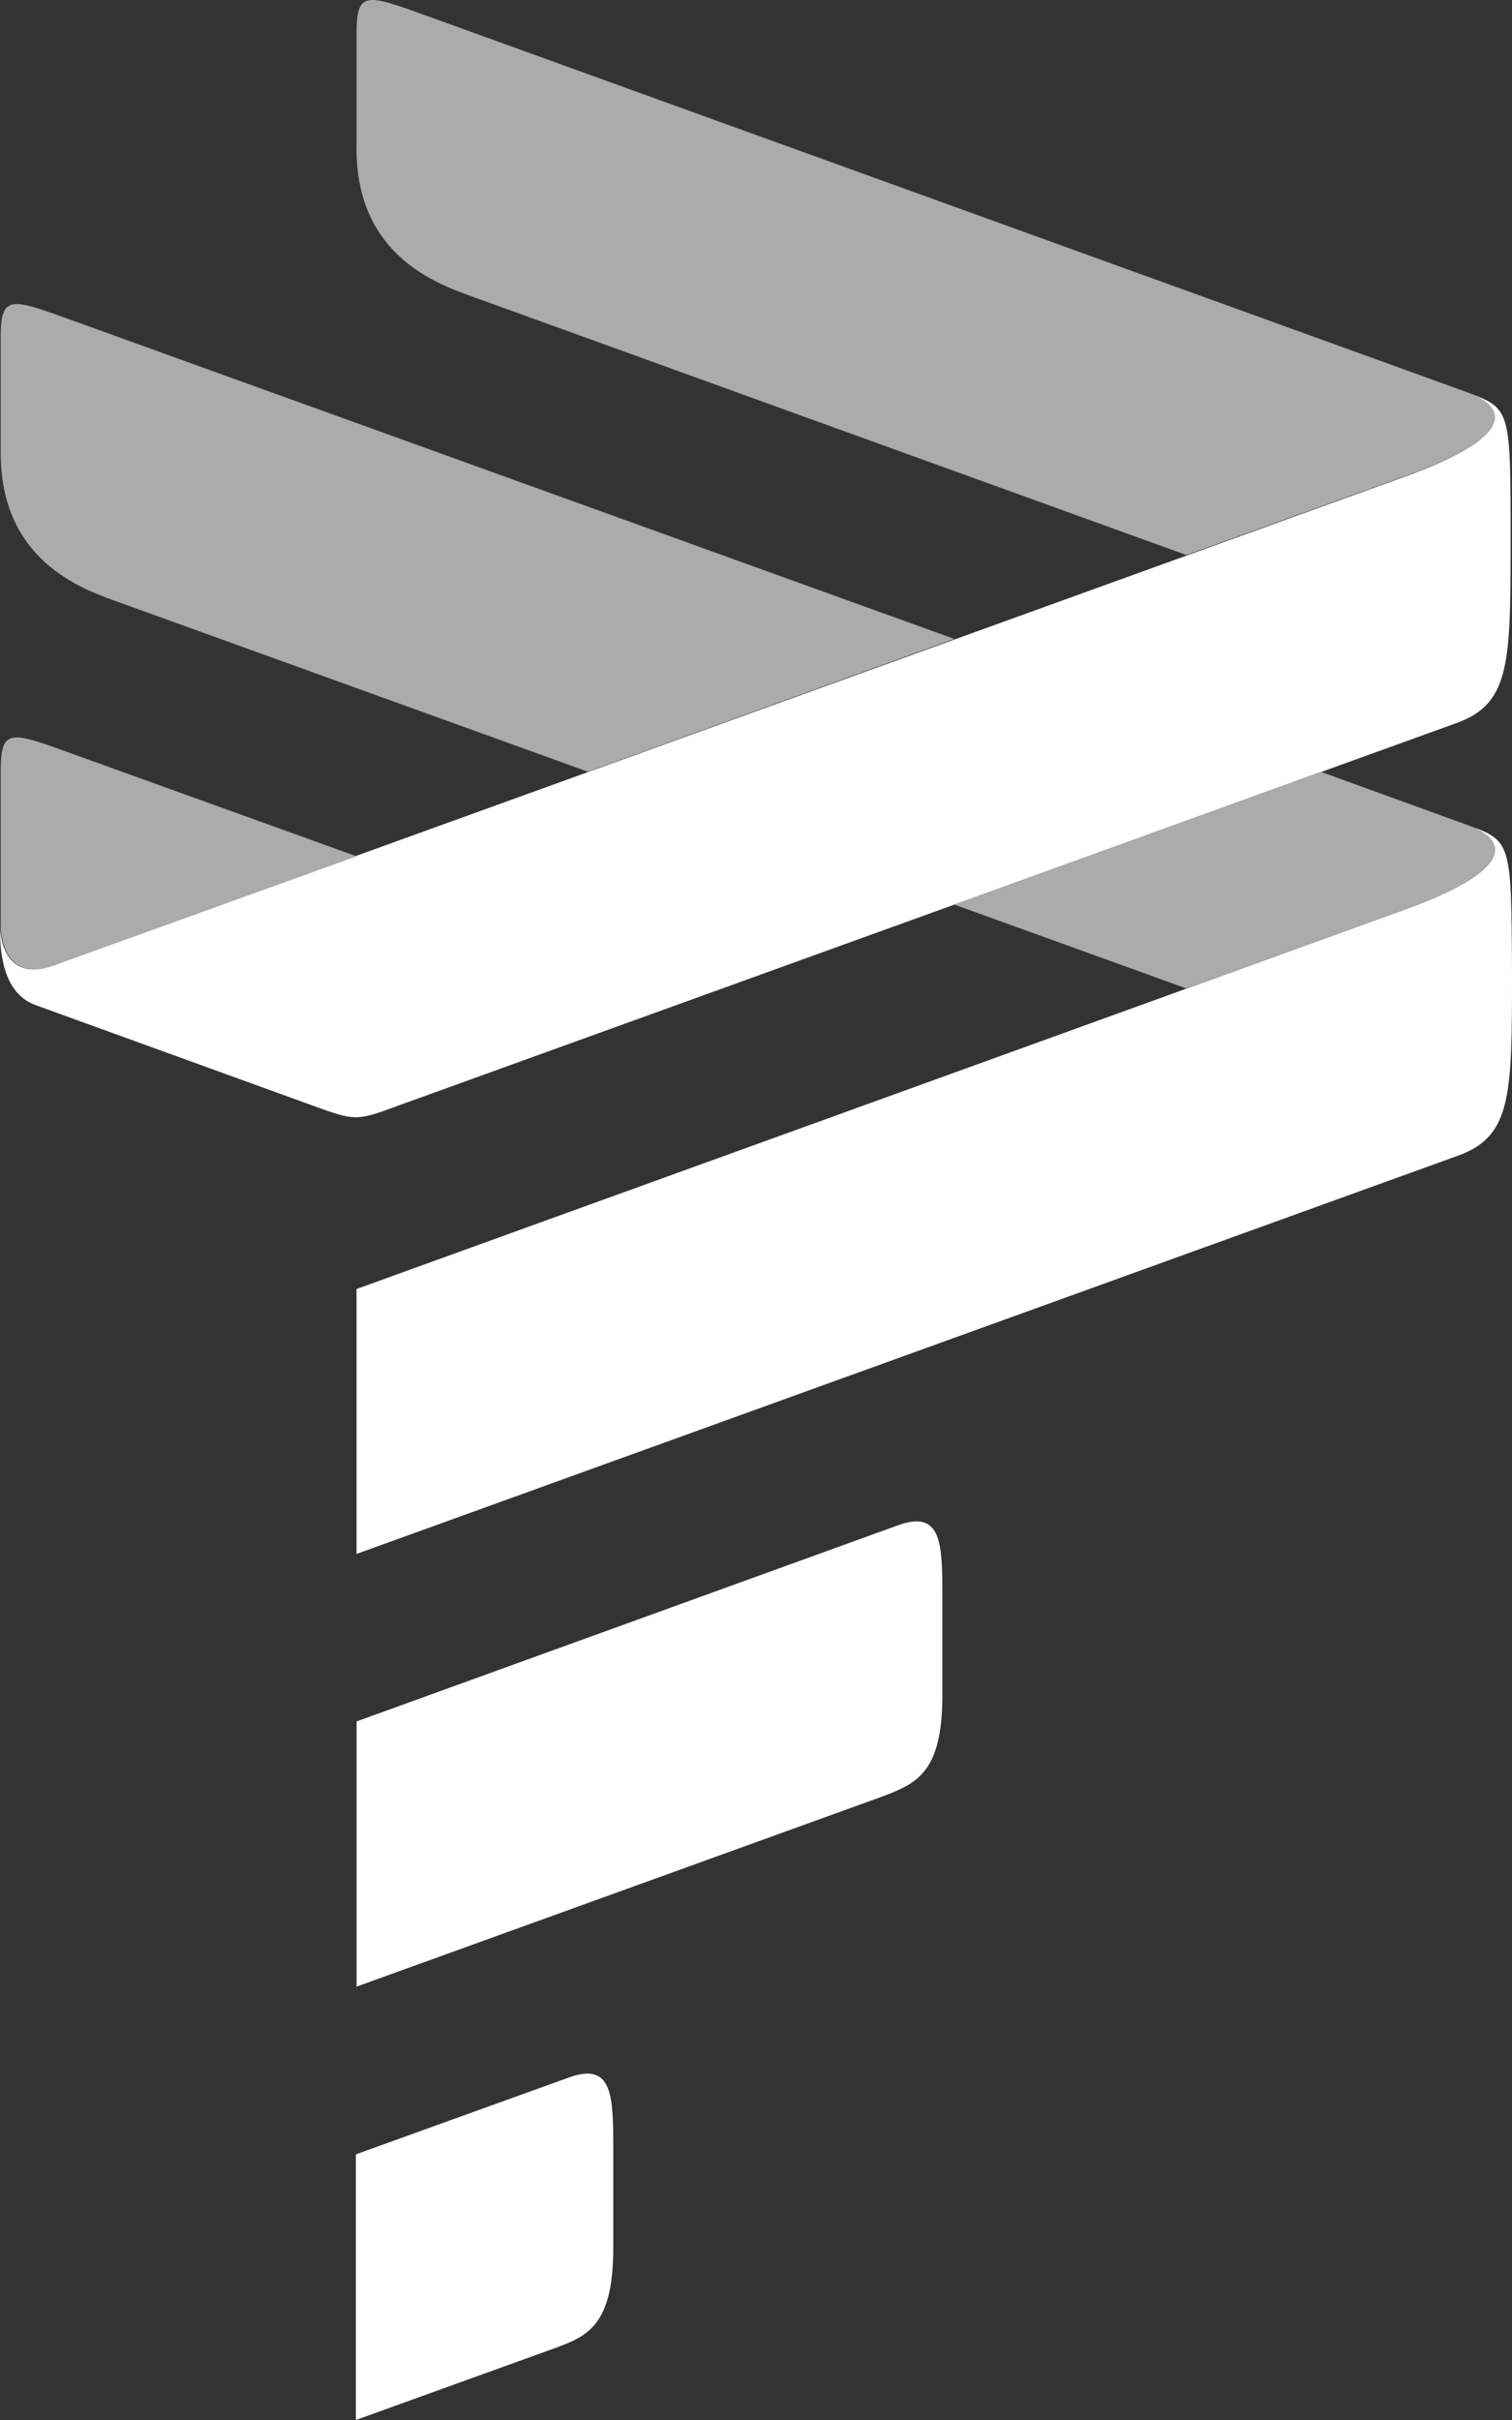 <svg width="30px" height="48px" viewBox="0 0 30 48" fill="none" xmlns="http://www.w3.org/2000/svg"><rect x="0" y="0" width="30" height="48" fill="#333333" stroke="none"/><path d="M7.061 42.731L11.289 41.206C12.168 40.887 12.168 41.594 12.168 42.648V44.589C12.168 46.156 11.637 46.35 10.94 46.6L7.061 48V42.731Z" fill="white"></path><path d="M7.061 34.149L17.819 30.253C18.698 29.934 18.698 30.642 18.698 31.695V33.622C18.698 35.189 18.168 35.383 17.47 35.647L7.075 39.404V34.149H7.061Z" fill="white"></path><path d="M6.181 21.921L0.712 19.938C8.9407e-07 19.689 0 18.732 0 18.385C0 18.385 8.34465e-07 19.536 1.06 19.148L27.865 9.457C29.986 8.694 29.986 8.098 29.093 7.779C29.972 8.098 29.972 8.098 29.972 10.677C29.972 13.131 29.972 13.949 28.912 14.337L7.926 21.921C7.06 22.24 7.06 22.24 6.181 21.921Z" fill="white"></path><path d="M29.107 16.361C29.986 16.68 29.986 17.276 27.879 18.039L7.074 25.567V30.822L28.939 22.919C30 22.531 30 21.713 30 19.259C29.986 16.68 29.986 16.68 29.107 16.361Z" fill="white"></path><path d="M2.303 11.925L11.665 15.307L18.935 12.673L1.423 6.351C0.196 5.907 0.014 5.838 0.014 6.711V8.985C0.014 11.106 1.605 11.675 2.303 11.925Z" fill="#ABABAB"></path><path d="M29.108 16.361L26.205 15.308L18.935 17.942L23.54 19.606L27.88 18.039C29.987 17.276 29.987 16.68 29.108 16.361Z" fill="#ABABAB"></path><path d="M29.107 7.779C29.107 7.779 9.712 0.763 8.484 0.32C7.256 -0.124 7.074 -0.193 7.074 0.68V2.954C7.074 5.061 8.665 5.63 9.363 5.88L23.54 11.009L27.879 9.443C29.986 8.694 29.986 8.098 29.107 7.779Z" fill="#ABABAB"></path><path d="M1.075 19.148L7.075 16.985L1.423 14.947C0.196 14.503 0.014 14.434 0.014 15.307V18.385C0.014 18.385 0.014 19.536 1.075 19.148Z" fill="#ABABAB"></path></svg>